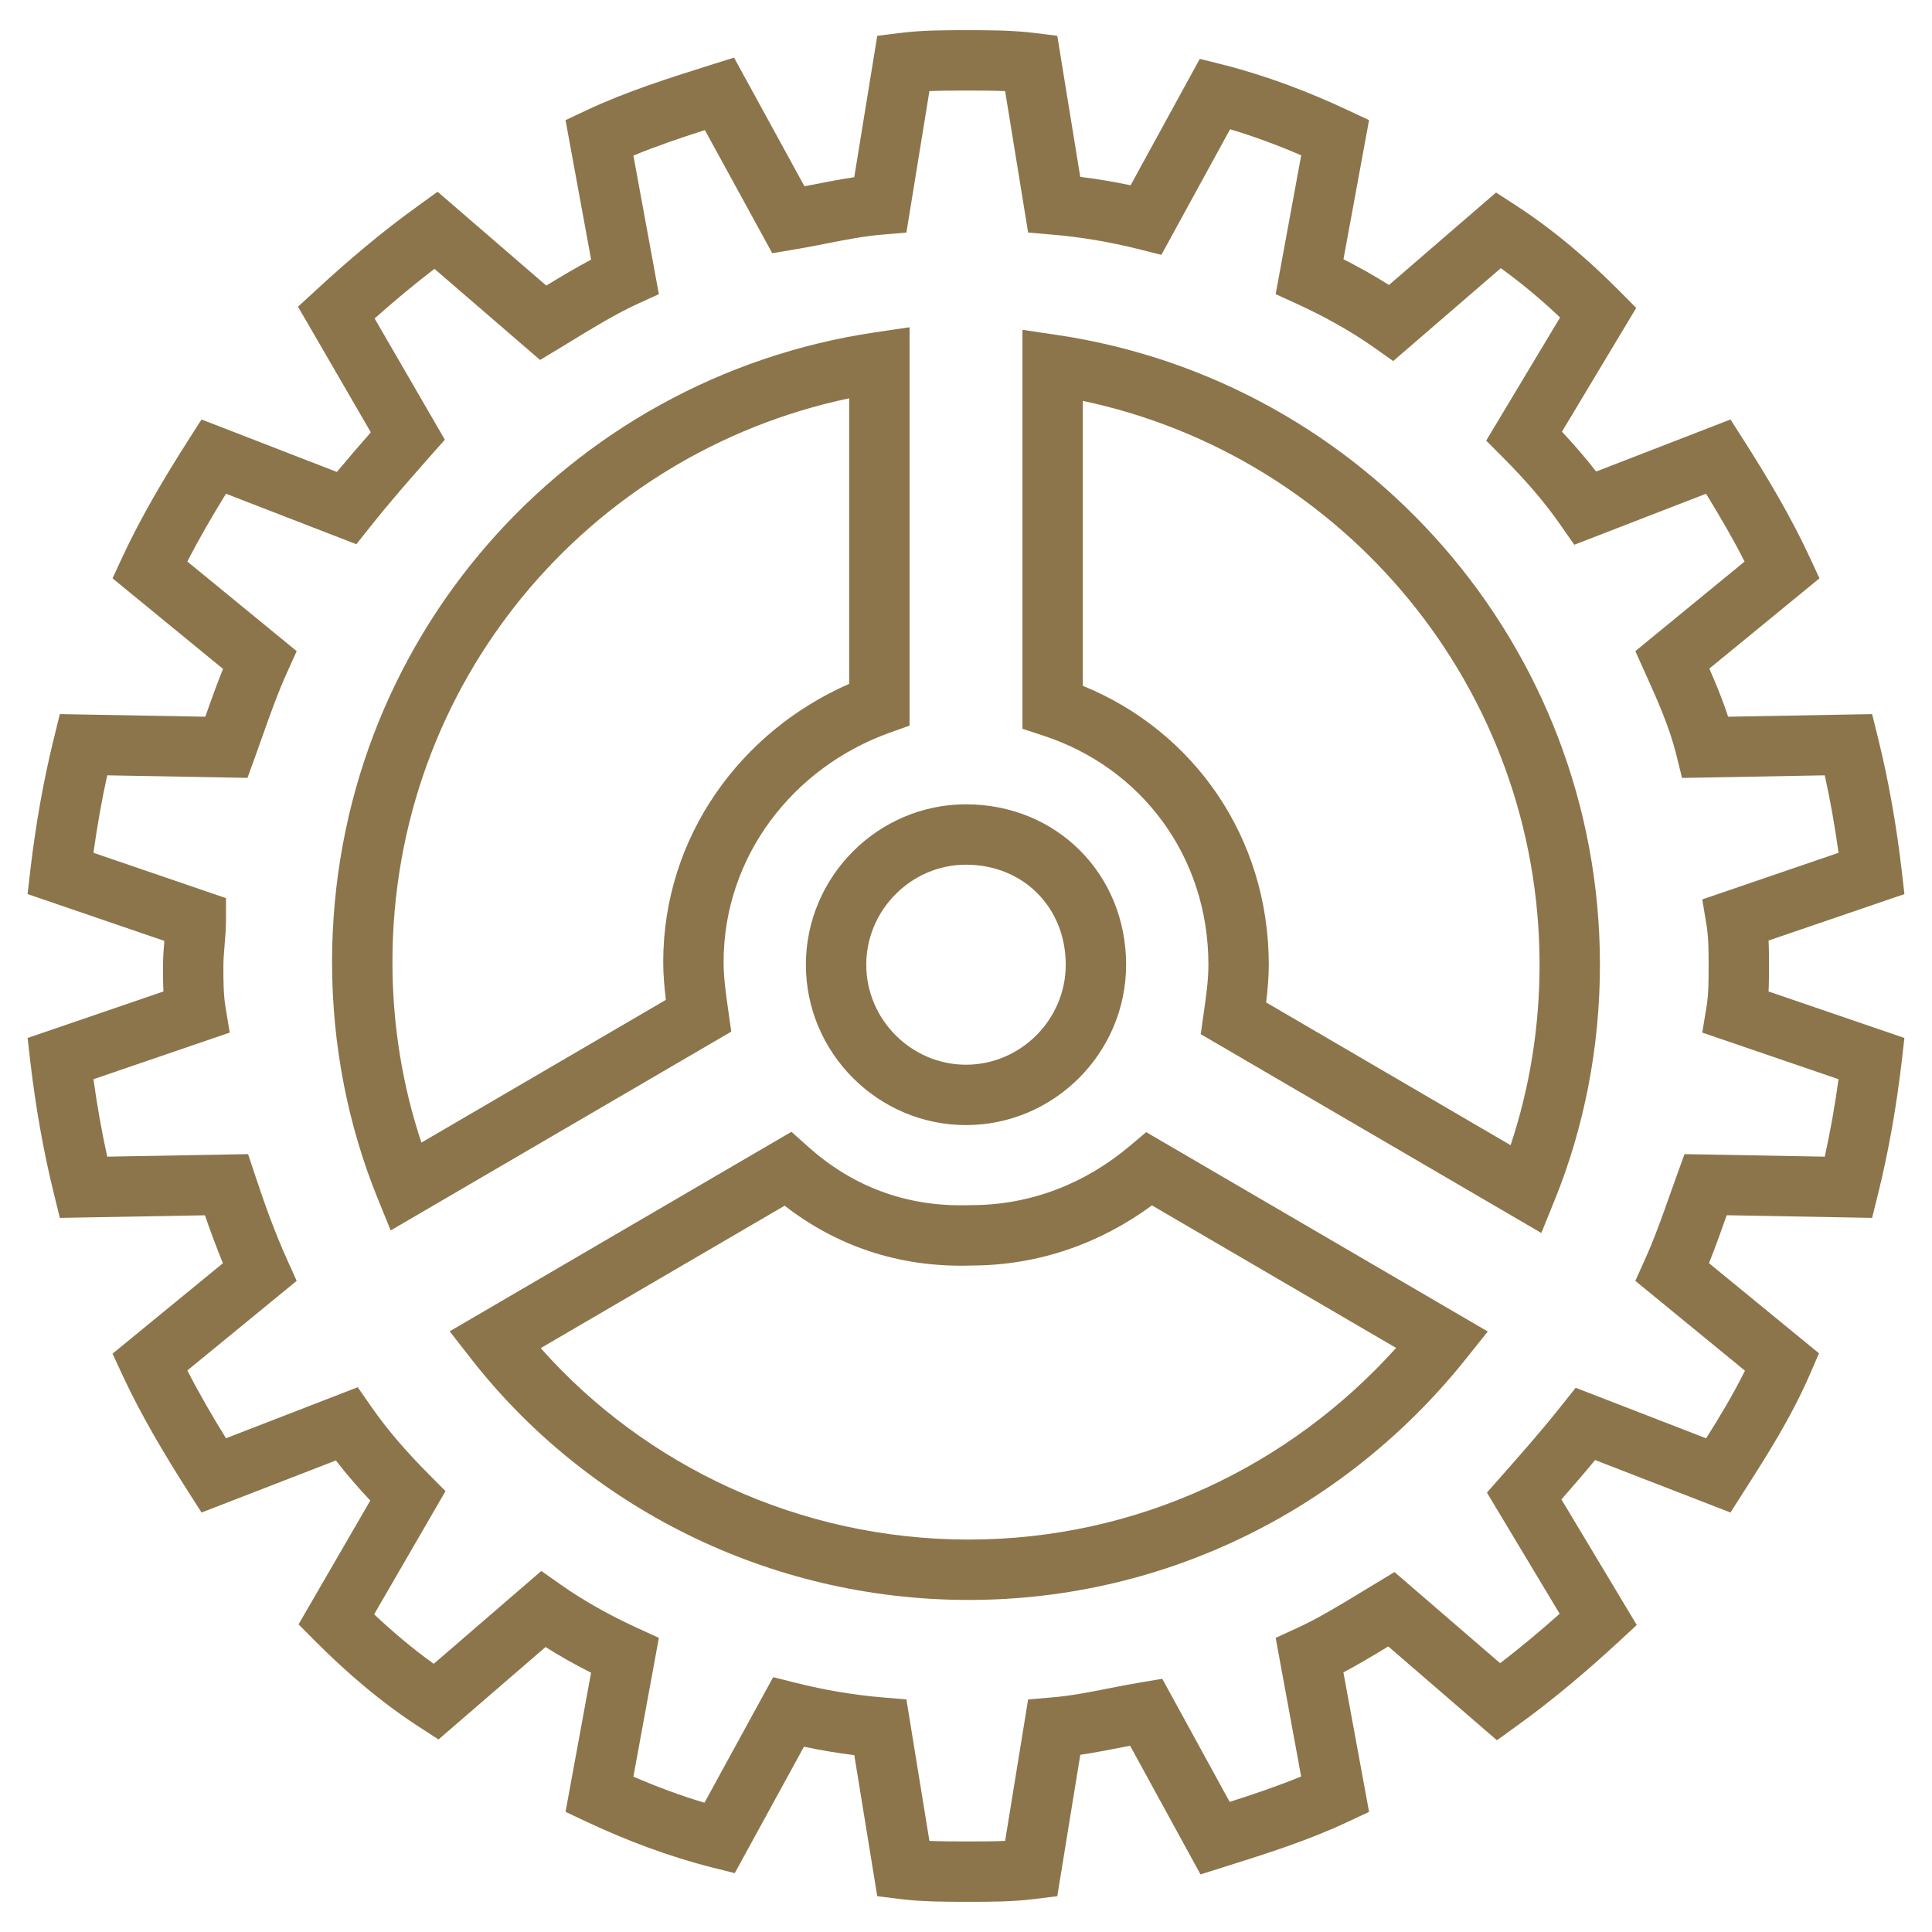 <svg width="32" height="32" viewBox="0 0 32 32" fill="none" xmlns="http://www.w3.org/2000/svg">
<path fill-rule="evenodd" clip-rule="evenodd" d="M16.036 0.5C16.365 0.5 16.772 0.5 17.141 0.547L17.512 0.593L17.892 2.929C18.17 2.964 18.449 3.01 18.726 3.069L19.872 0.975L20.248 1.069C20.962 1.249 21.669 1.517 22.327 1.826L22.676 1.99L22.252 4.294C22.507 4.423 22.76 4.565 23.006 4.72L24.779 3.189L25.094 3.393C25.723 3.8 26.301 4.293 26.827 4.824L27.101 5.1L25.871 7.15C26.07 7.363 26.259 7.581 26.437 7.81L28.662 6.948L28.883 7.293C29.268 7.897 29.663 8.558 29.973 9.227L30.136 9.579L28.312 11.074C28.422 11.326 28.532 11.592 28.623 11.871L31.008 11.828L31.104 12.215C31.279 12.919 31.41 13.665 31.497 14.408L31.543 14.809L29.293 15.578C29.3 15.722 29.3 15.859 29.3 15.984V16.016C29.3 16.141 29.3 16.278 29.293 16.422L31.543 17.192L31.497 17.592C31.41 18.335 31.279 19.081 31.104 19.785L31.008 20.172L28.6 20.128C28.51 20.384 28.413 20.655 28.306 20.922L30.128 22.415L29.978 22.762C29.666 23.48 29.267 24.105 28.891 24.693L28.662 25.052L26.42 24.183C26.233 24.409 26.046 24.625 25.862 24.835L27.11 26.915L26.812 27.191C26.294 27.669 25.728 28.152 25.114 28.593L24.794 28.824L22.994 27.27C22.761 27.412 22.509 27.563 22.251 27.7L22.676 30.01L22.327 30.174C21.662 30.487 20.958 30.708 20.291 30.918L19.884 31.046L18.718 28.915C18.682 28.922 18.646 28.929 18.609 28.936C18.38 28.981 18.136 29.029 17.893 29.065L17.512 31.407L17.141 31.453C16.772 31.5 16.406 31.5 16.037 31.5H16.006C15.677 31.5 15.271 31.5 14.901 31.453L14.53 31.407L14.15 29.071C13.872 29.036 13.594 28.99 13.316 28.931L12.17 31.025L11.795 30.931C11.081 30.751 10.373 30.483 9.715 30.174L9.367 30.01L9.79 27.706C9.535 27.577 9.282 27.435 9.036 27.28L7.263 28.811L6.948 28.607C6.319 28.2 5.742 27.706 5.215 27.176L4.945 26.904L6.133 24.854C5.932 24.64 5.742 24.421 5.563 24.19L3.338 25.052L3.117 24.706C2.732 24.103 2.337 23.442 2.027 22.773L1.864 22.421L3.692 20.923C3.585 20.661 3.487 20.398 3.394 20.129L0.991 20.172L0.896 19.785C0.721 19.081 0.59 18.335 0.503 17.592L0.457 17.192L2.707 16.422C2.7 16.278 2.7 16.141 2.7 16.016L2.7 16C2.7 15.851 2.712 15.706 2.722 15.584L0.457 14.809L0.503 14.408C0.59 13.665 0.721 12.919 0.896 12.215L0.991 11.828L3.4 11.871C3.49 11.616 3.587 11.345 3.694 11.079L1.864 9.579L2.027 9.227C2.337 8.558 2.732 7.897 3.117 7.293L3.338 6.948L5.58 7.817C5.769 7.589 5.956 7.372 6.142 7.161L4.936 5.08L5.231 4.809C5.748 4.331 6.314 3.848 6.928 3.407L7.248 3.176L9.048 4.73C9.281 4.588 9.533 4.437 9.791 4.3L9.367 1.99L9.715 1.826C10.381 1.513 11.085 1.292 11.751 1.082L12.158 0.954L13.324 3.085C13.36 3.078 13.396 3.071 13.433 3.064C13.662 3.019 13.906 2.971 14.149 2.935L14.53 0.593L14.901 0.547C15.271 0.5 15.636 0.5 16.005 0.5L16.036 0.5ZM16.648 1.509C16.446 1.5 16.233 1.5 16.021 1.5C15.789 1.5 15.585 1.5 15.394 1.509L15.013 3.852L14.624 3.885C14.312 3.911 14.02 3.968 13.7 4.031C13.525 4.066 13.342 4.102 13.142 4.135L12.791 4.194L11.675 2.155C11.265 2.286 10.87 2.42 10.491 2.577L10.913 4.872L10.559 5.034C10.2 5.199 9.841 5.418 9.477 5.64C9.404 5.685 9.33 5.73 9.256 5.775L8.945 5.962L7.196 4.453C6.852 4.716 6.521 4.993 6.205 5.275L7.368 7.283L7.129 7.552C6.79 7.937 6.46 8.311 6.131 8.726L5.902 9.014L3.743 8.178C3.515 8.547 3.296 8.924 3.103 9.301L4.914 10.785L4.756 11.135C4.598 11.485 4.466 11.857 4.332 12.237C4.295 12.34 4.258 12.444 4.221 12.548L4.099 12.884L1.776 12.842C1.684 13.259 1.608 13.69 1.548 14.125L3.743 14.876V15.233C3.743 15.382 3.731 15.527 3.72 15.65L3.72 15.658C3.709 15.789 3.7 15.896 3.7 16C3.7 16.262 3.701 16.477 3.736 16.685L3.805 17.103L1.548 17.875C1.608 18.31 1.684 18.741 1.776 19.158L4.109 19.116L4.225 19.465C4.392 19.969 4.555 20.419 4.756 20.865L4.914 21.215L3.103 22.699C3.296 23.076 3.515 23.453 3.743 23.822L5.925 22.977L6.15 23.3C6.424 23.695 6.741 24.055 7.109 24.426L7.379 24.698L6.197 26.738C6.513 27.036 6.842 27.312 7.184 27.558L8.966 26.02L9.285 26.245C9.678 26.522 10.116 26.763 10.559 26.966L10.913 27.128L10.491 29.427C10.876 29.593 11.272 29.741 11.668 29.859L12.806 27.779L13.181 27.873C13.663 27.994 14.144 28.075 14.624 28.115L15.013 28.148L15.394 30.491C15.597 30.5 15.809 30.5 16.021 30.5C16.254 30.5 16.457 30.5 16.648 30.491L17.029 28.148L17.418 28.115C17.731 28.089 18.023 28.032 18.342 27.969C18.517 27.934 18.701 27.898 18.9 27.865L19.251 27.806L20.367 29.845C20.777 29.714 21.172 29.58 21.551 29.424L21.129 27.128L21.483 26.966C21.842 26.801 22.201 26.582 22.565 26.36C22.639 26.315 22.712 26.27 22.787 26.226L23.097 26.038L24.846 27.547C25.189 27.286 25.517 27.01 25.833 26.729L24.628 24.722L24.87 24.448C25.21 24.063 25.54 23.689 25.869 23.274L26.098 22.986L28.259 23.823C28.492 23.453 28.711 23.089 28.902 22.703L27.086 21.215L27.244 20.865C27.402 20.515 27.534 20.143 27.668 19.763C27.705 19.66 27.742 19.556 27.779 19.452L27.901 19.116L30.224 19.158C30.316 18.741 30.392 18.31 30.452 17.875L28.195 17.103L28.264 16.685C28.299 16.477 28.3 16.262 28.3 16C28.3 15.738 28.299 15.523 28.264 15.315L28.195 14.897L30.452 14.125C30.392 13.69 30.316 13.259 30.224 12.842L27.86 12.885L27.764 12.498C27.65 12.038 27.458 11.61 27.244 11.135L27.086 10.785L28.896 9.301C28.704 8.924 28.485 8.547 28.257 8.178L26.075 9.023L25.85 8.7C25.576 8.305 25.259 7.944 24.891 7.574L24.616 7.298L25.84 5.258C25.526 4.961 25.198 4.687 24.858 4.442L23.076 5.98L22.757 5.755C22.364 5.478 21.927 5.237 21.483 5.034L21.129 4.872L21.552 2.573C21.166 2.406 20.771 2.259 20.374 2.141L19.236 4.221L18.861 4.127C18.379 4.006 17.898 3.925 17.418 3.885L17.029 3.852L16.648 1.509Z" fill="#8C754B"/>
<path fill-rule="evenodd" clip-rule="evenodd" d="M15.065 5.42V12.018L14.734 12.137C13.142 12.707 11.985 14.18 11.985 15.937C11.985 16.191 12.021 16.452 12.065 16.754L12.112 17.087L6.471 20.38L6.254 19.846C5.765 18.644 5.5 17.311 5.5 15.937C5.5 10.61 9.399 6.26 14.492 5.505L15.065 5.42ZM16.935 5.463L17.508 5.548C22.602 6.302 26.5 10.696 26.5 15.979C26.5 17.354 26.235 18.686 25.746 19.888L25.529 20.422L19.888 17.129L19.935 16.796C19.979 16.494 20.015 16.233 20.015 15.979C20.015 14.17 18.892 12.71 17.279 12.184L16.935 12.071V5.463ZM14.065 6.597C9.738 7.509 6.5 11.317 6.5 15.937C6.5 16.978 6.668 17.99 6.98 18.925L11.029 16.561C11.005 16.361 10.985 16.15 10.985 15.937C10.985 13.846 12.282 12.105 14.065 11.327V6.597ZM17.935 6.64V11.359C19.764 12.105 21.015 13.859 21.015 15.979C21.015 16.192 20.995 16.404 20.971 16.603L25.02 18.968C25.332 18.032 25.5 17.02 25.5 15.979C25.5 11.399 22.261 7.554 17.935 6.64ZM16 14.322C15.096 14.322 14.348 15.07 14.348 15.979C14.348 16.888 15.096 17.635 16 17.635C16.904 17.635 17.652 16.888 17.652 15.979C17.652 15.028 16.947 14.322 16 14.322ZM13.348 15.979C13.348 14.52 14.541 13.322 16 13.322C17.501 13.322 18.652 14.477 18.652 15.979C18.652 17.438 17.459 18.635 16 18.635C14.541 18.635 13.348 17.438 13.348 15.979ZM13.109 18.746L13.38 18.989C14.092 19.627 14.981 19.999 16.067 19.961L16.076 19.961H16.084C17.095 19.961 17.995 19.587 18.715 18.979L18.985 18.752L24.642 22.054L24.281 22.506C22.335 24.944 19.367 26.5 16.042 26.5C12.721 26.5 9.707 24.947 7.8 22.502L7.448 22.051L13.109 18.746ZM8.956 22.329C10.684 24.279 13.241 25.5 16.042 25.5C18.841 25.5 21.363 24.282 23.124 22.326L19.08 19.965C18.246 20.579 17.227 20.959 16.093 20.961C14.876 21.001 13.839 20.624 12.996 19.97L8.956 22.329Z" fill="#8C754B"/>
</svg>
